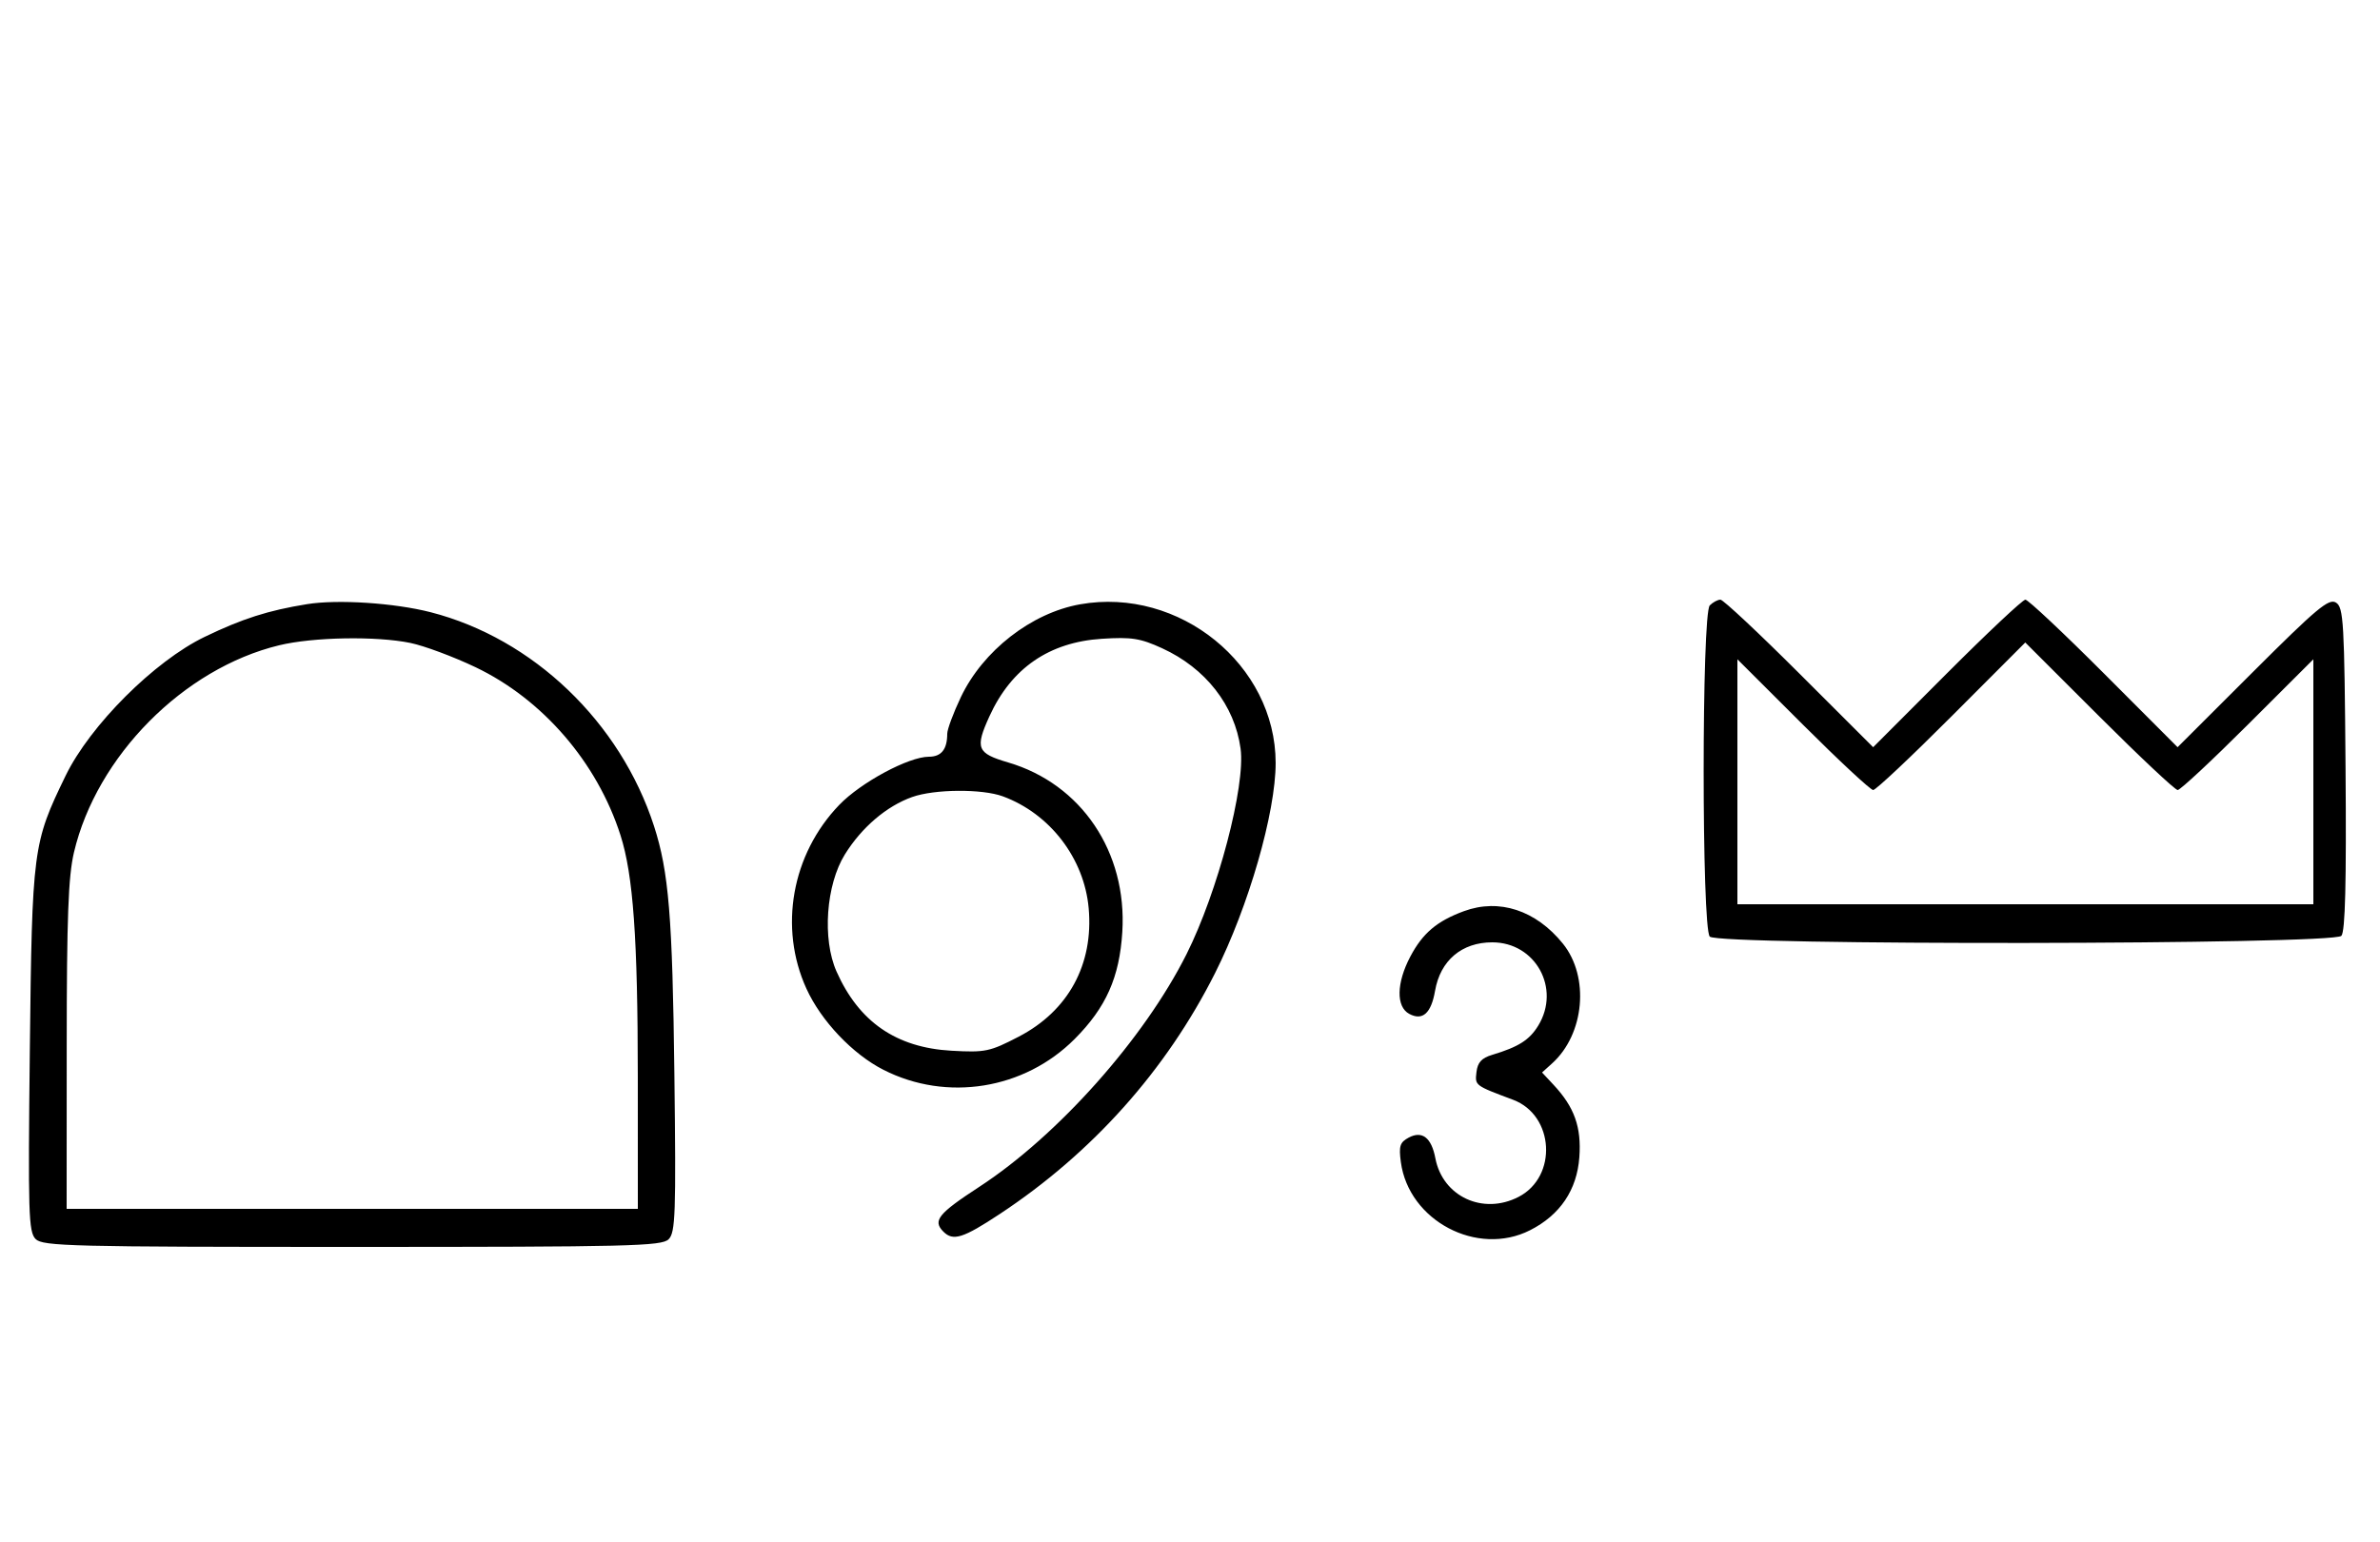 <svg xmlns="http://www.w3.org/2000/svg" width="500" height="324" viewBox="0 0 500 324" version="1.1">
	<path d="M 64.500 126.944 C 56.325 128.268, 50.930 129.991, 43 133.814 C 32.442 138.905, 18.925 152.405, 13.780 163 C 6.893 177.182, 6.744 178.323, 6.267 220.597 C 5.879 255.050, 5.996 258.853, 7.490 260.347 C 8.993 261.850, 15.020 262, 74 262 C 132.276 262, 139.020 261.837, 140.467 260.391 C 141.898 258.960, 142.032 255.110, 141.676 225.641 C 141.277 192.608, 140.498 183.136, 137.392 173.553 C 130.310 151.706, 111.985 134.161, 90.483 128.639 C 82.858 126.681, 70.933 125.903, 64.500 126.944 M 226.920 126.974 C 216.677 128.789, 206.492 136.722, 201.850 146.500 C 200.283 149.800, 199.001 153.251, 199.001 154.168 C 198.999 157.449, 197.761 159, 195.143 159.001 C 190.895 159.002, 180.849 164.405, 176.301 169.134 C 166.322 179.509, 163.574 194.920, 169.417 207.734 C 172.513 214.526, 179.138 221.505, 185.608 224.791 C 198.912 231.550, 215.191 228.924, 225.766 218.313 C 232.378 211.680, 235.195 205.341, 235.781 195.785 C 236.807 179.013, 227.173 164.720, 211.794 160.202 C 205.232 158.273, 204.805 157.219, 207.867 150.500 C 212.474 140.395, 220.404 134.930, 231.494 134.219 C 237.721 133.819, 239.555 134.108, 244.145 136.209 C 253.272 140.387, 259.381 148.201, 260.626 157.291 C 261.699 165.114, 255.837 187.405, 249.264 200.500 C 240.346 218.266, 222.218 238.622, 205.750 249.362 C 197.065 255.027, 195.892 256.492, 198.200 258.800 C 200.235 260.835, 202.321 260.180, 210.046 255.076 C 229.488 242.233, 244.983 224.890, 255.263 204.468 C 262.309 190.470, 268.007 170.700, 267.994 160.292 C 267.970 139.681, 247.753 123.281, 226.920 126.974 M 359.200 127.200 C 357.481 128.919, 357.481 195.081, 359.200 196.800 C 361.083 198.683, 490.324 198.519, 491.891 196.631 C 492.701 195.655, 492.951 185.580, 492.763 161.490 C 492.523 130.613, 492.350 127.623, 490.754 126.616 C 489.261 125.675, 486.727 127.793, 473.242 141.258 L 457.477 157.001 442 141.500 C 433.488 132.975, 426.063 126, 425.500 126 C 424.937 126, 417.512 132.975, 409 141.500 L 393.523 157.001 378 141.500 C 369.463 132.975, 362.010 126, 361.439 126 C 360.867 126, 359.860 126.540, 359.200 127.200 M 58.645 135.584 C 38.562 140.445, 20.305 158.877, 15.537 179.103 C 14.349 184.144, 14.026 192.762, 14.015 219.750 L 14 254 74 254 L 134 254 133.992 226.250 C 133.983 197.173, 133.029 183.850, 130.356 175.500 C 125.459 160.201, 114.011 146.930, 99.899 140.191 C 95.280 137.985, 89.115 135.690, 86.201 135.090 C 79.038 133.617, 65.791 133.854, 58.645 135.584 M 410 150.500 C 401.488 159.025, 394.075 166, 393.525 166 C 392.976 166, 386.333 159.819, 378.763 152.263 L 365 138.527 365 164.263 L 365 190 425.500 190 L 486 190 486 164.263 L 486 138.527 472.237 152.263 C 464.667 159.819, 458.035 166, 457.498 166 C 456.962 166, 449.537 159.025, 441 150.500 L 425.477 134.999 410 150.500 M 191.627 167.468 C 186.247 169.386, 181.039 173.829, 177.500 179.519 C 173.527 185.908, 172.712 197.311, 175.741 204.129 C 180.446 214.717, 188.286 220.123, 199.883 220.774 C 206.995 221.173, 207.931 220.978, 214 217.830 C 224.444 212.411, 229.773 202.629, 228.713 190.821 C 227.772 180.346, 220.582 170.975, 210.684 167.326 C 206.327 165.720, 196.323 165.794, 191.627 167.468 M 307.558 191.447 C 301.881 193.534, 298.891 196.065, 296.289 200.986 C 293.358 206.528, 293.265 211.536, 296.064 213.034 C 298.859 214.530, 300.666 212.916, 301.482 208.192 C 302.583 201.819, 307.085 198, 313.500 198 C 322.587 198, 327.934 207.687, 323.159 215.500 C 321.314 218.520, 319.026 219.973, 313.500 221.635 C 311.261 222.308, 310.420 223.227, 310.184 225.260 C 309.855 228.101, 309.794 228.055, 317.868 231.079 C 326.534 234.325, 327.270 247.223, 319.033 251.483 C 311.550 255.353, 303.073 251.411, 301.544 243.350 C 300.725 239.030, 298.768 237.519, 295.945 239.029 C 294.099 240.018, 293.845 240.808, 294.296 244.170 C 295.950 256.504, 310.355 264.106, 321.436 258.494 C 327.745 255.298, 331.298 250.034, 331.796 243.145 C 332.254 236.815, 330.760 232.629, 326.365 227.924 L 323.959 225.347 326.086 223.424 C 332.895 217.265, 333.969 205.240, 328.331 198.265 C 322.671 191.262, 314.951 188.728, 307.558 191.447 " stroke="none" fill="black" fill-rule="evenodd"/>
</svg>